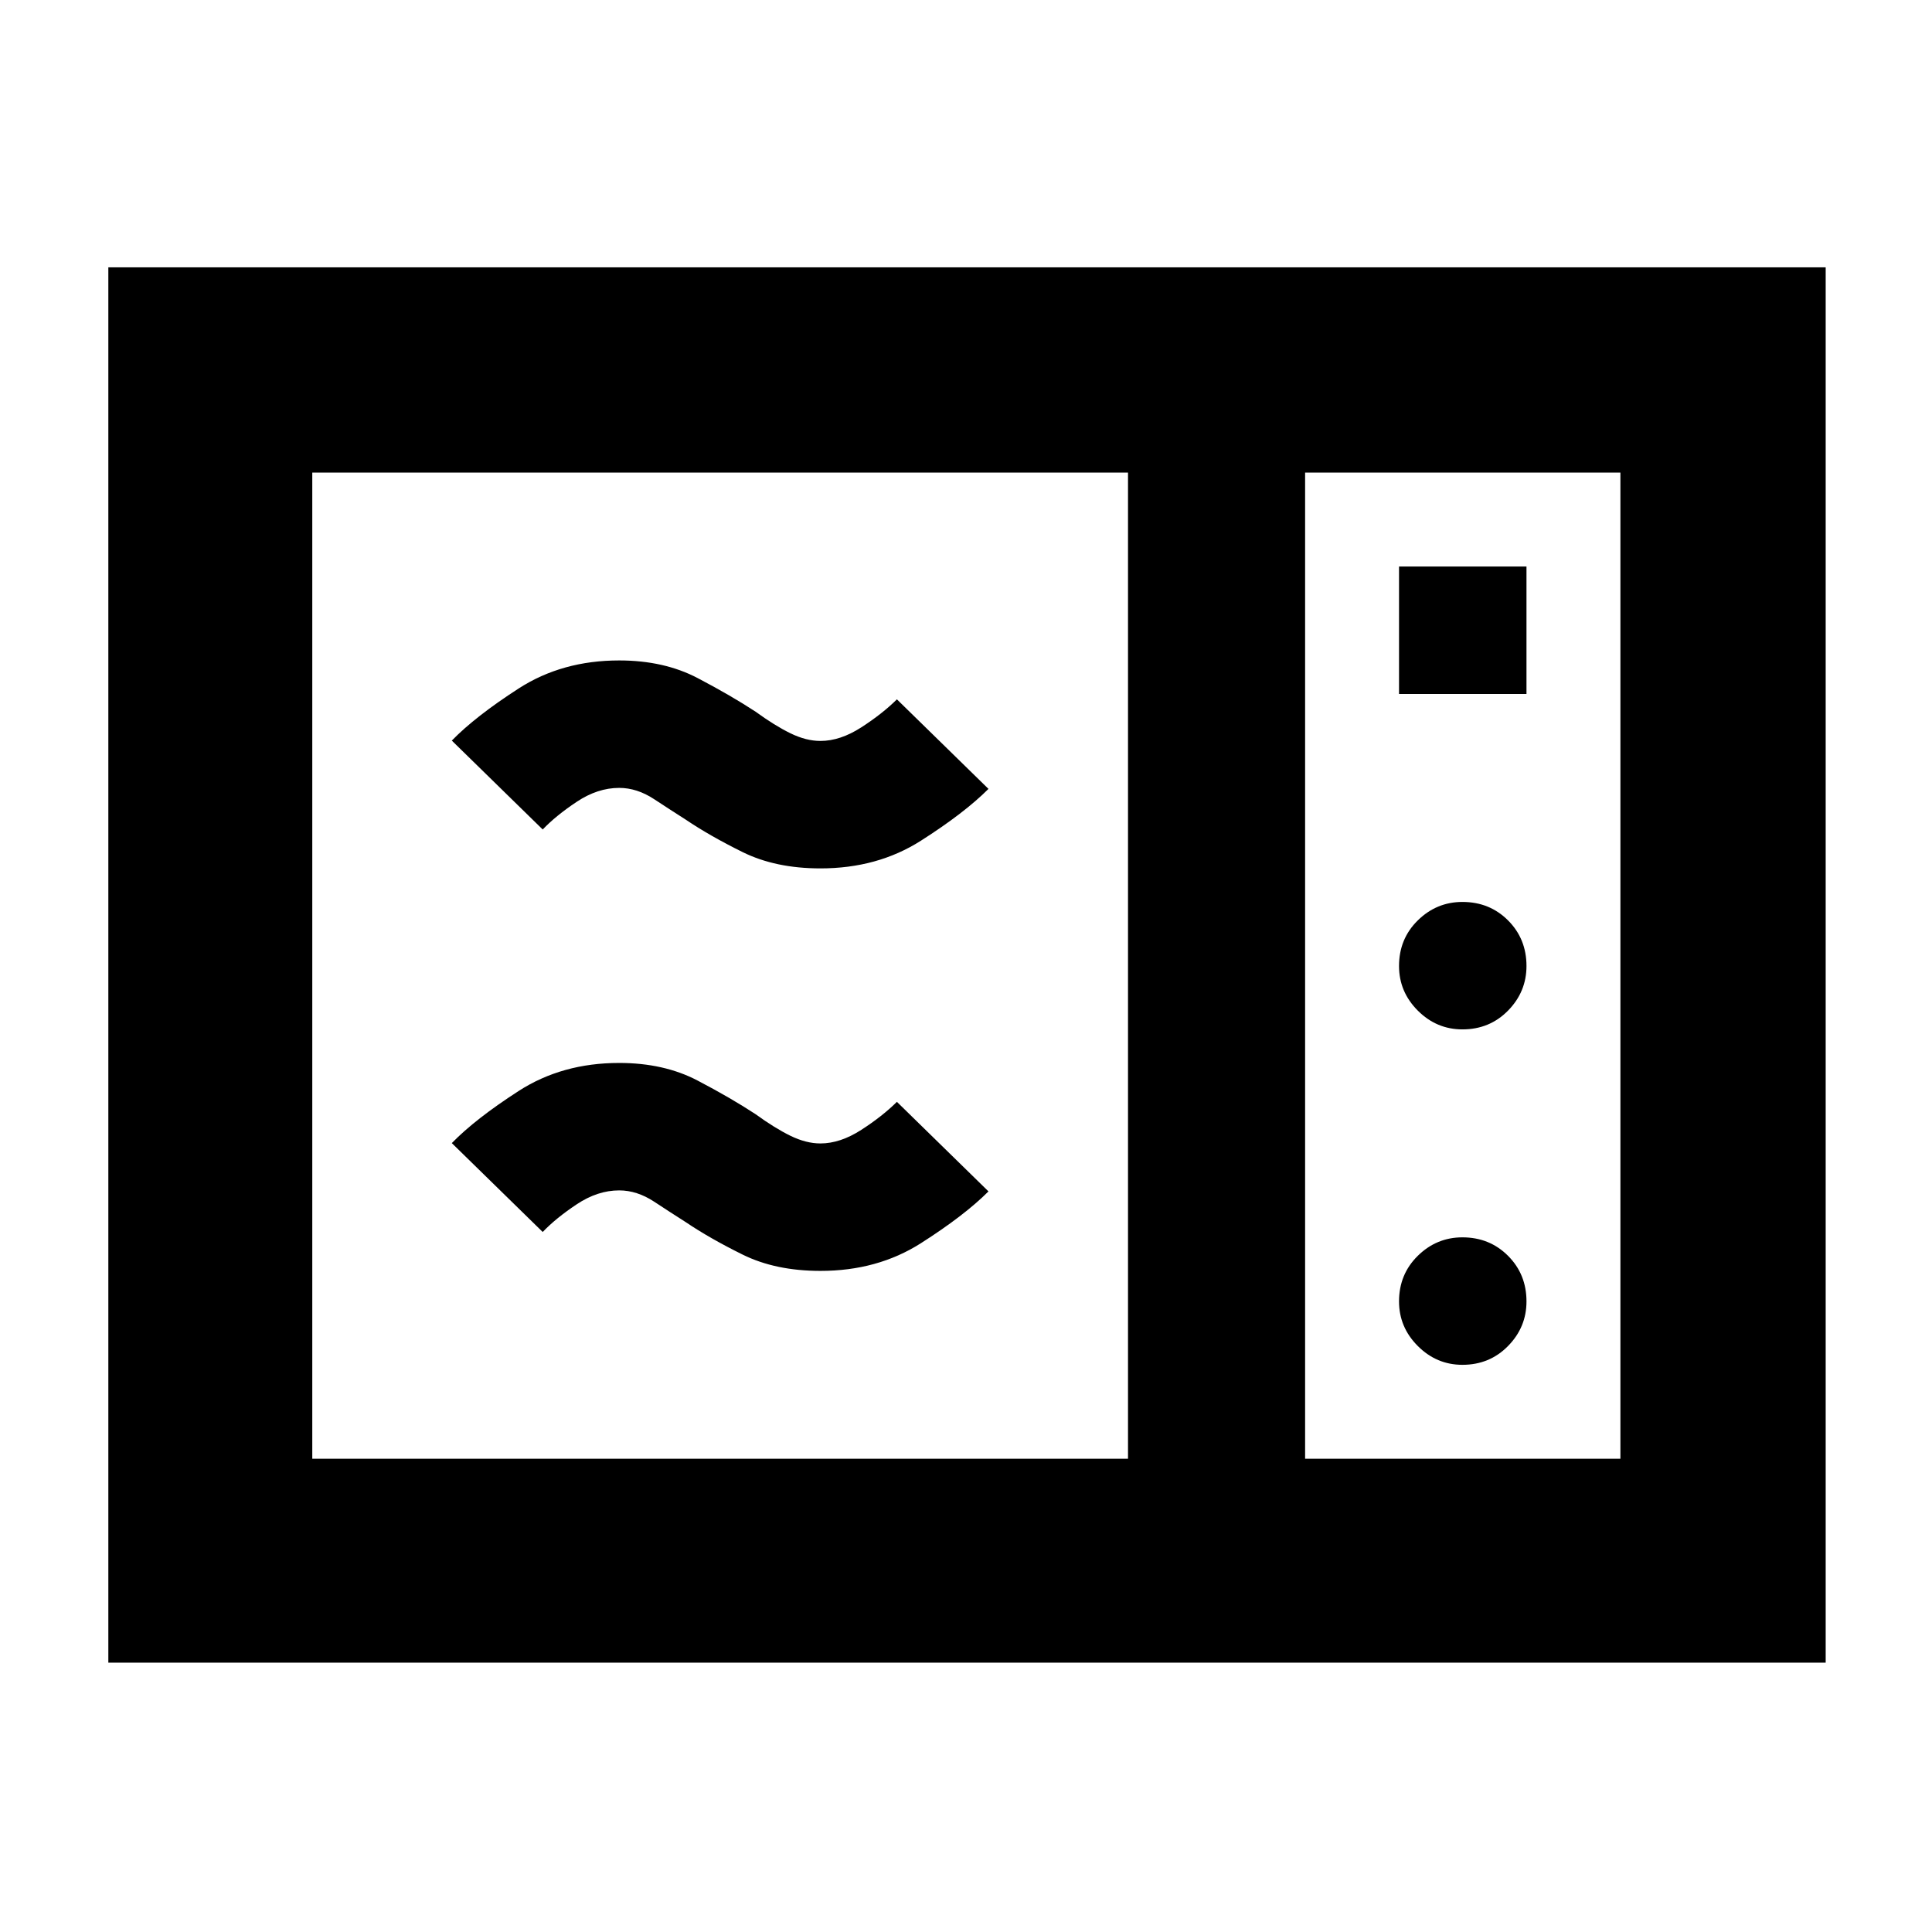 <svg xmlns="http://www.w3.org/2000/svg" height="40" viewBox="0 -960 960 960" width="40"><path d="M53.83-133.83v-693.34h853.34v693.34H53.83Zm101.34-101.34H560.5v-490H155.17v490Zm493.33 0h156.67v-490H648.5v490Zm46.67-380h63.33v-63.33h-63.33v63.33Zm31.5 166.67q13.5 0 22.66-9.33 9.17-9.34 9.17-22.17 0-13.5-9.17-22.67-9.16-9.16-22.66-9.16-12.84 0-22.17 9.16-9.33 9.17-9.33 22.67 0 12.83 9.33 22.17 9.33 9.33 22.17 9.33Zm0 166.67q13.5 0 22.66-9.34 9.17-9.33 9.17-22.16 0-13.5-9.17-22.67-9.16-9.17-22.66-9.17-12.84 0-22.17 9.17-9.33 9.17-9.33 22.67 0 12.83 9.33 22.16 9.33 9.34 22.17 9.34Zm-319-46.67q-22.26 0-38.63-8.08-16.37-8.09-28.21-16.09-7.33-4.66-15.83-10.25-8.5-5.58-17.33-5.58-10.73 0-21.11 6.92-10.39 6.91-16.89 13.75L224.5-392q11.67-12 33.25-25.92 21.58-13.91 49.92-13.91 22.26 0 38.96 8.75t28.87 16.75q9.48 6.89 17.27 10.7 7.79 3.8 14.9 3.8 9.83 0 20.3-6.75t17.7-13.92l45.5 44.5q-12 12-33.59 25.75Q436-328.5 407.67-328.5Zm0-200q-22.26 0-38.63-8.08-16.37-8.09-28.21-16.09-7.33-4.66-15.83-10.25-8.5-5.58-17.33-5.58-10.73 0-21.11 6.92-10.39 6.91-16.89 13.75L224.5-592q11.67-12 33.25-25.92 21.58-13.91 49.92-13.91 22.26 0 38.96 8.75t28.87 16.75q9.48 6.89 17.27 10.7 7.79 3.8 14.9 3.8 9.83 0 20.3-6.75t17.7-13.92l45.5 44.5q-12 12-33.59 25.75Q436-528.5 407.67-528.5ZM648.5-235.17v-490 490Z"/></svg>